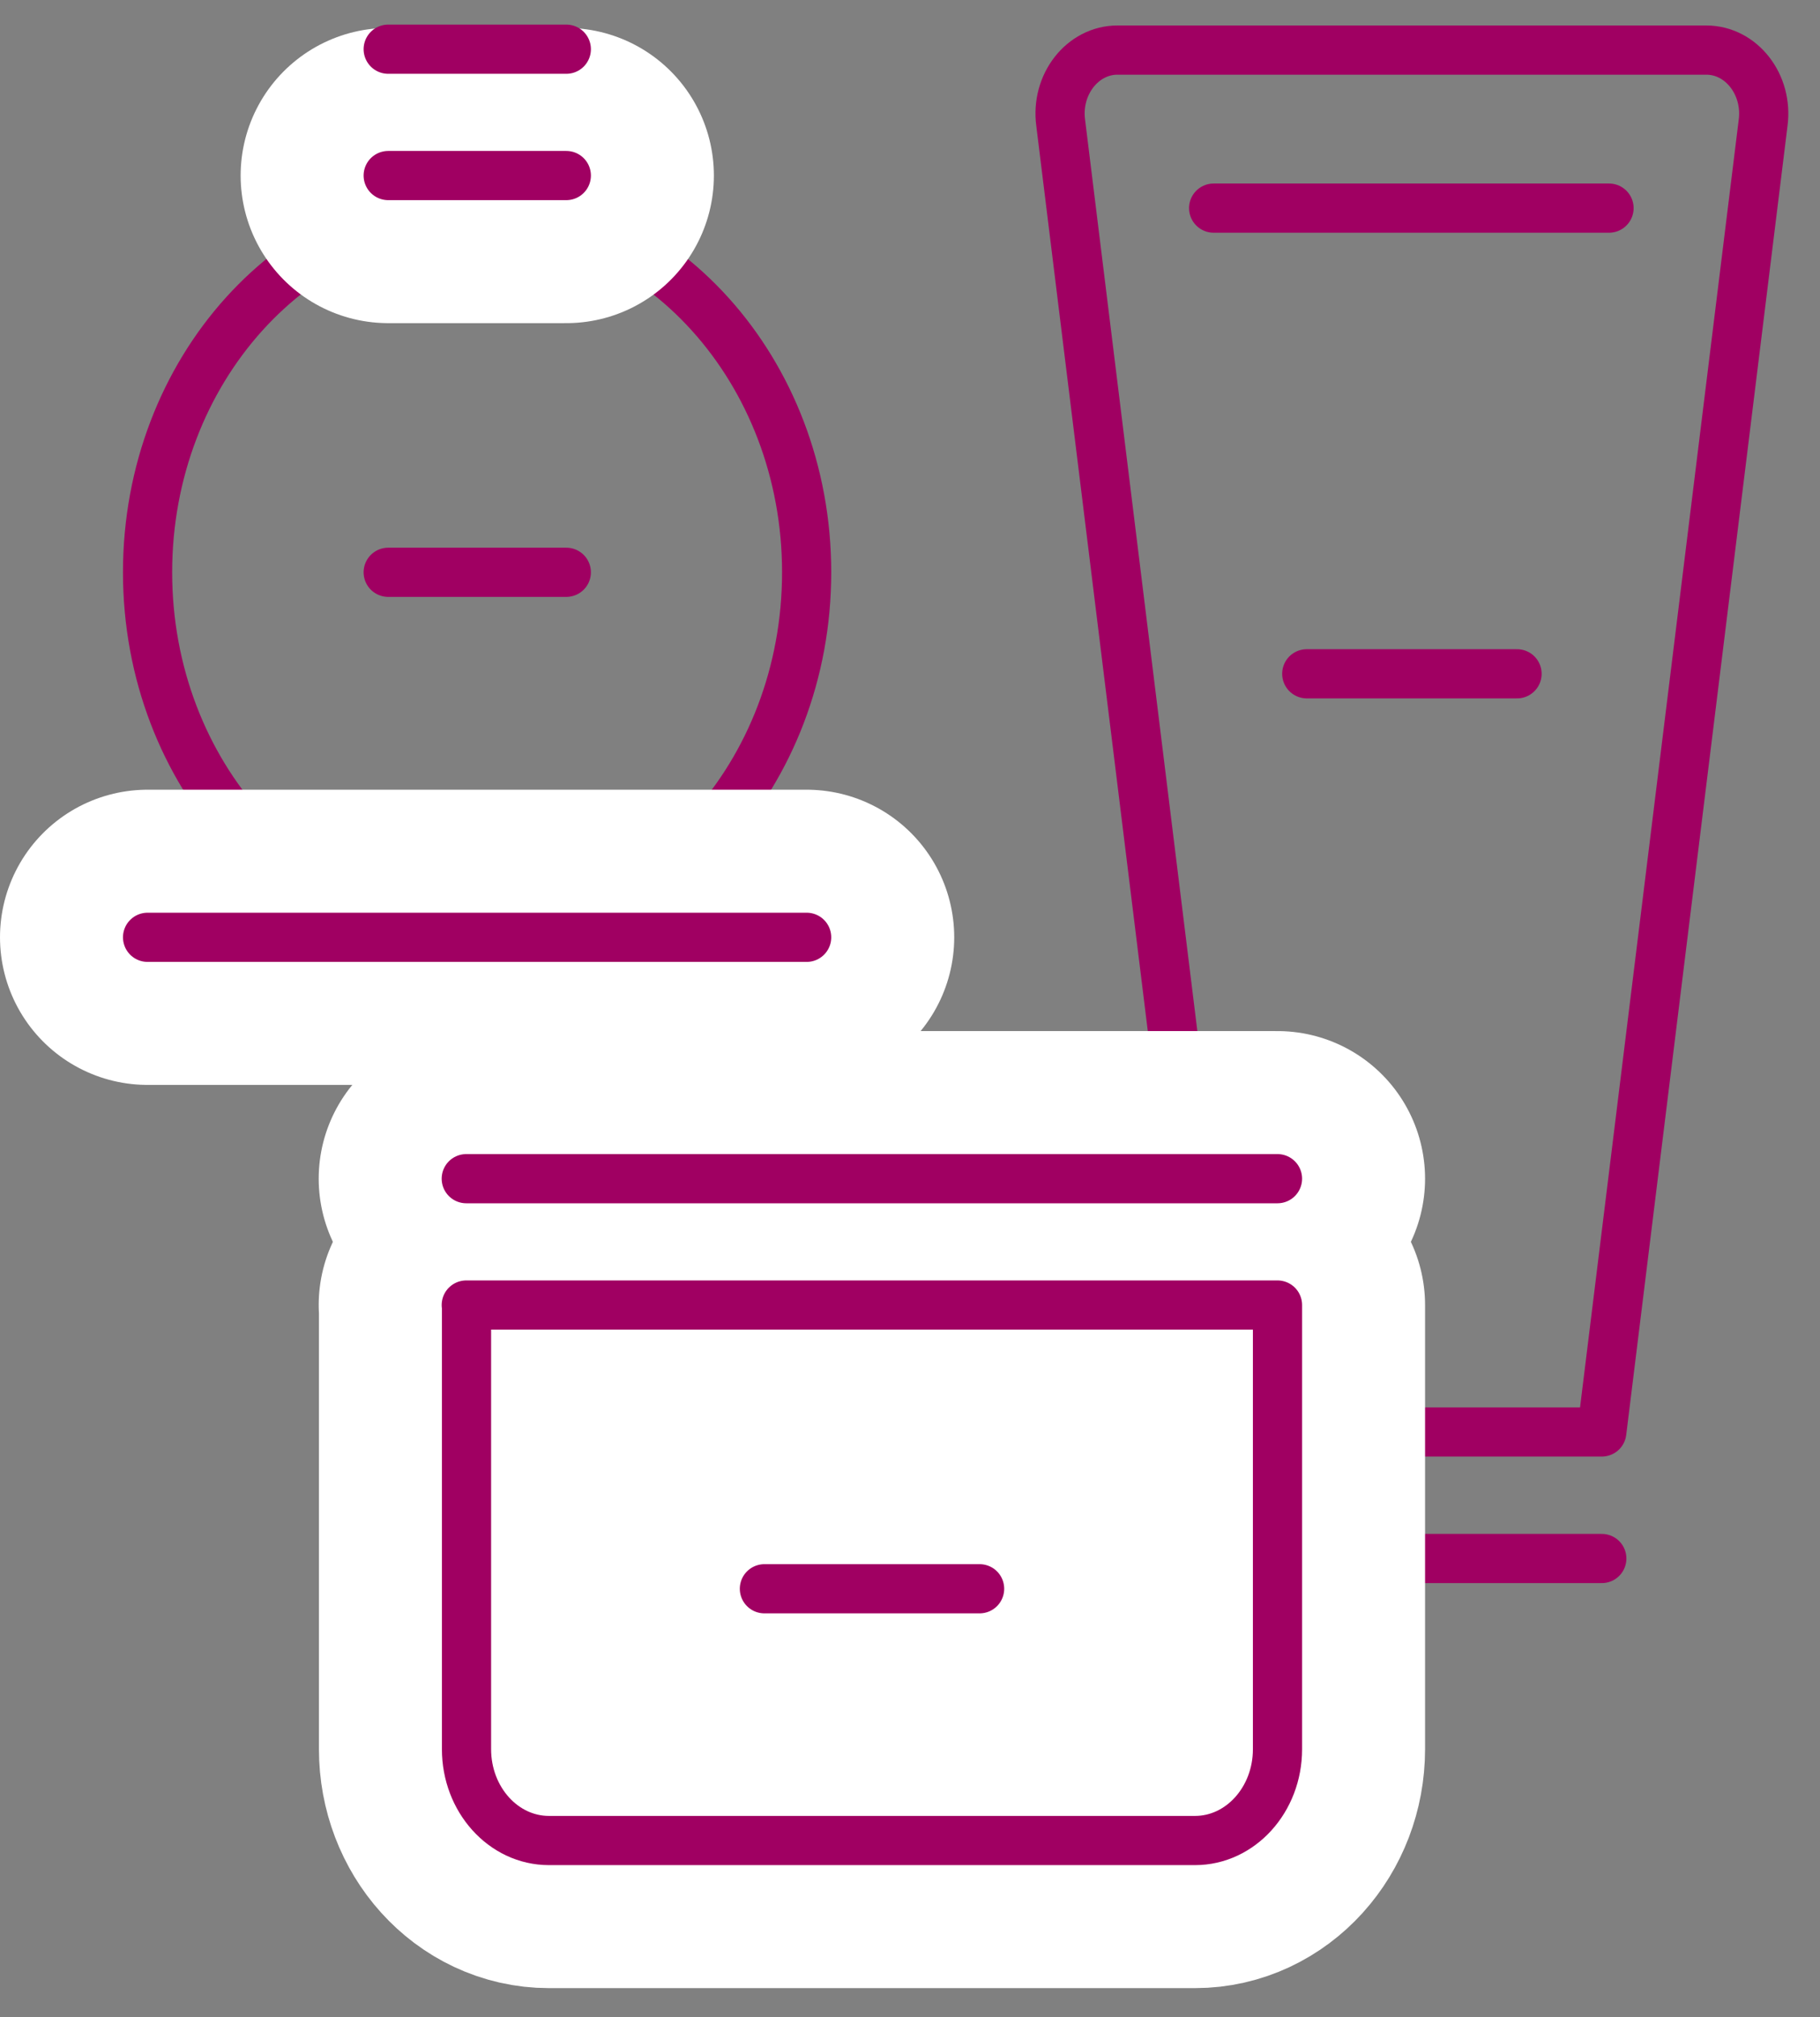 <svg width="37" height="41" viewBox="0 0 37 41" fill="none" xmlns="http://www.w3.org/2000/svg">
<rect x="0" y="0" width="37" height="41" fill="#808080" stroke="none"/>
<path d="M32.564 29.105H24.842L21.564 2.501C21.458 1.718 22.007 1.018 22.718 1.018H34.688C35.4 1.018 35.948 1.718 35.843 2.501L32.564 29.105Z" stroke="#A00062" stroke-linecap="round" stroke-linejoin="round"/>
<path d="M32.564 31.677H24.848" stroke="#A00062" stroke-linecap="round" stroke-linejoin="round"/>
<path d="M26.566 13.695H30.841" stroke="#A00062" stroke-linecap="round" stroke-linejoin="round"/>
<path d="M24.673 4.23H32.711" stroke="#A00062" stroke-linecap="round" stroke-linejoin="round"/>
<path d="M9.479 26.525H25.971V35.553C25.971 36.58 25.217 37.409 24.295 37.409H11.16C10.232 37.409 9.484 36.574 9.484 35.553V26.525H9.479Z" fill="white" stroke="white" stroke-width="6" stroke-linecap="round" stroke-linejoin="round"/>
<path d="M9.479 23.957H25.971" stroke="white" stroke-width="6" stroke-linecap="round" stroke-linejoin="round"/>
<path d="M9.479 26.525H25.971V35.553C25.971 36.58 25.217 37.409 24.295 37.409H11.16C10.232 37.409 9.484 36.574 9.484 35.553V26.525H9.479Z" stroke="#A00062" stroke-linecap="round" stroke-linejoin="round"/>
<path d="M9.479 23.957H25.971" stroke="#A00062" stroke-linecap="round" stroke-linejoin="round"/>
<path d="M15.54 32.292H19.915" stroke="#A00062" stroke-linecap="round" stroke-linejoin="round"/>
<path d="M16.399 11.632C16.399 15.731 13.399 19.054 9.699 19.054C5.999 19.054 3 15.731 3 11.632C3 7.533 5.999 4.211 9.699 4.211C13.399 4.211 16.399 7.533 16.399 11.632Z" stroke="#A00062" stroke-linecap="round" stroke-linejoin="round"/>
<path d="M7.892 3.568H11.513" stroke="white" stroke-width="6" stroke-miterlimit="10" stroke-linecap="round"/>
<path d="M7.892 3.568H11.513" stroke="#A00062" stroke-linecap="round" stroke-linejoin="round"/>
<path d="M7.892 1H11.513" stroke="#A00062" stroke-linecap="round" stroke-linejoin="round"/>
<path d="M3 19.051H16.399" stroke="white" stroke-width="6" stroke-miterlimit="10" stroke-linecap="round"/>
<path d="M3 19.051H16.399" stroke="#A00062" stroke-linecap="round" stroke-linejoin="round"/>
<path d="M7.892 11.632H11.513" stroke="#A00062" stroke-linecap="round" stroke-linejoin="round"/>
</svg>
